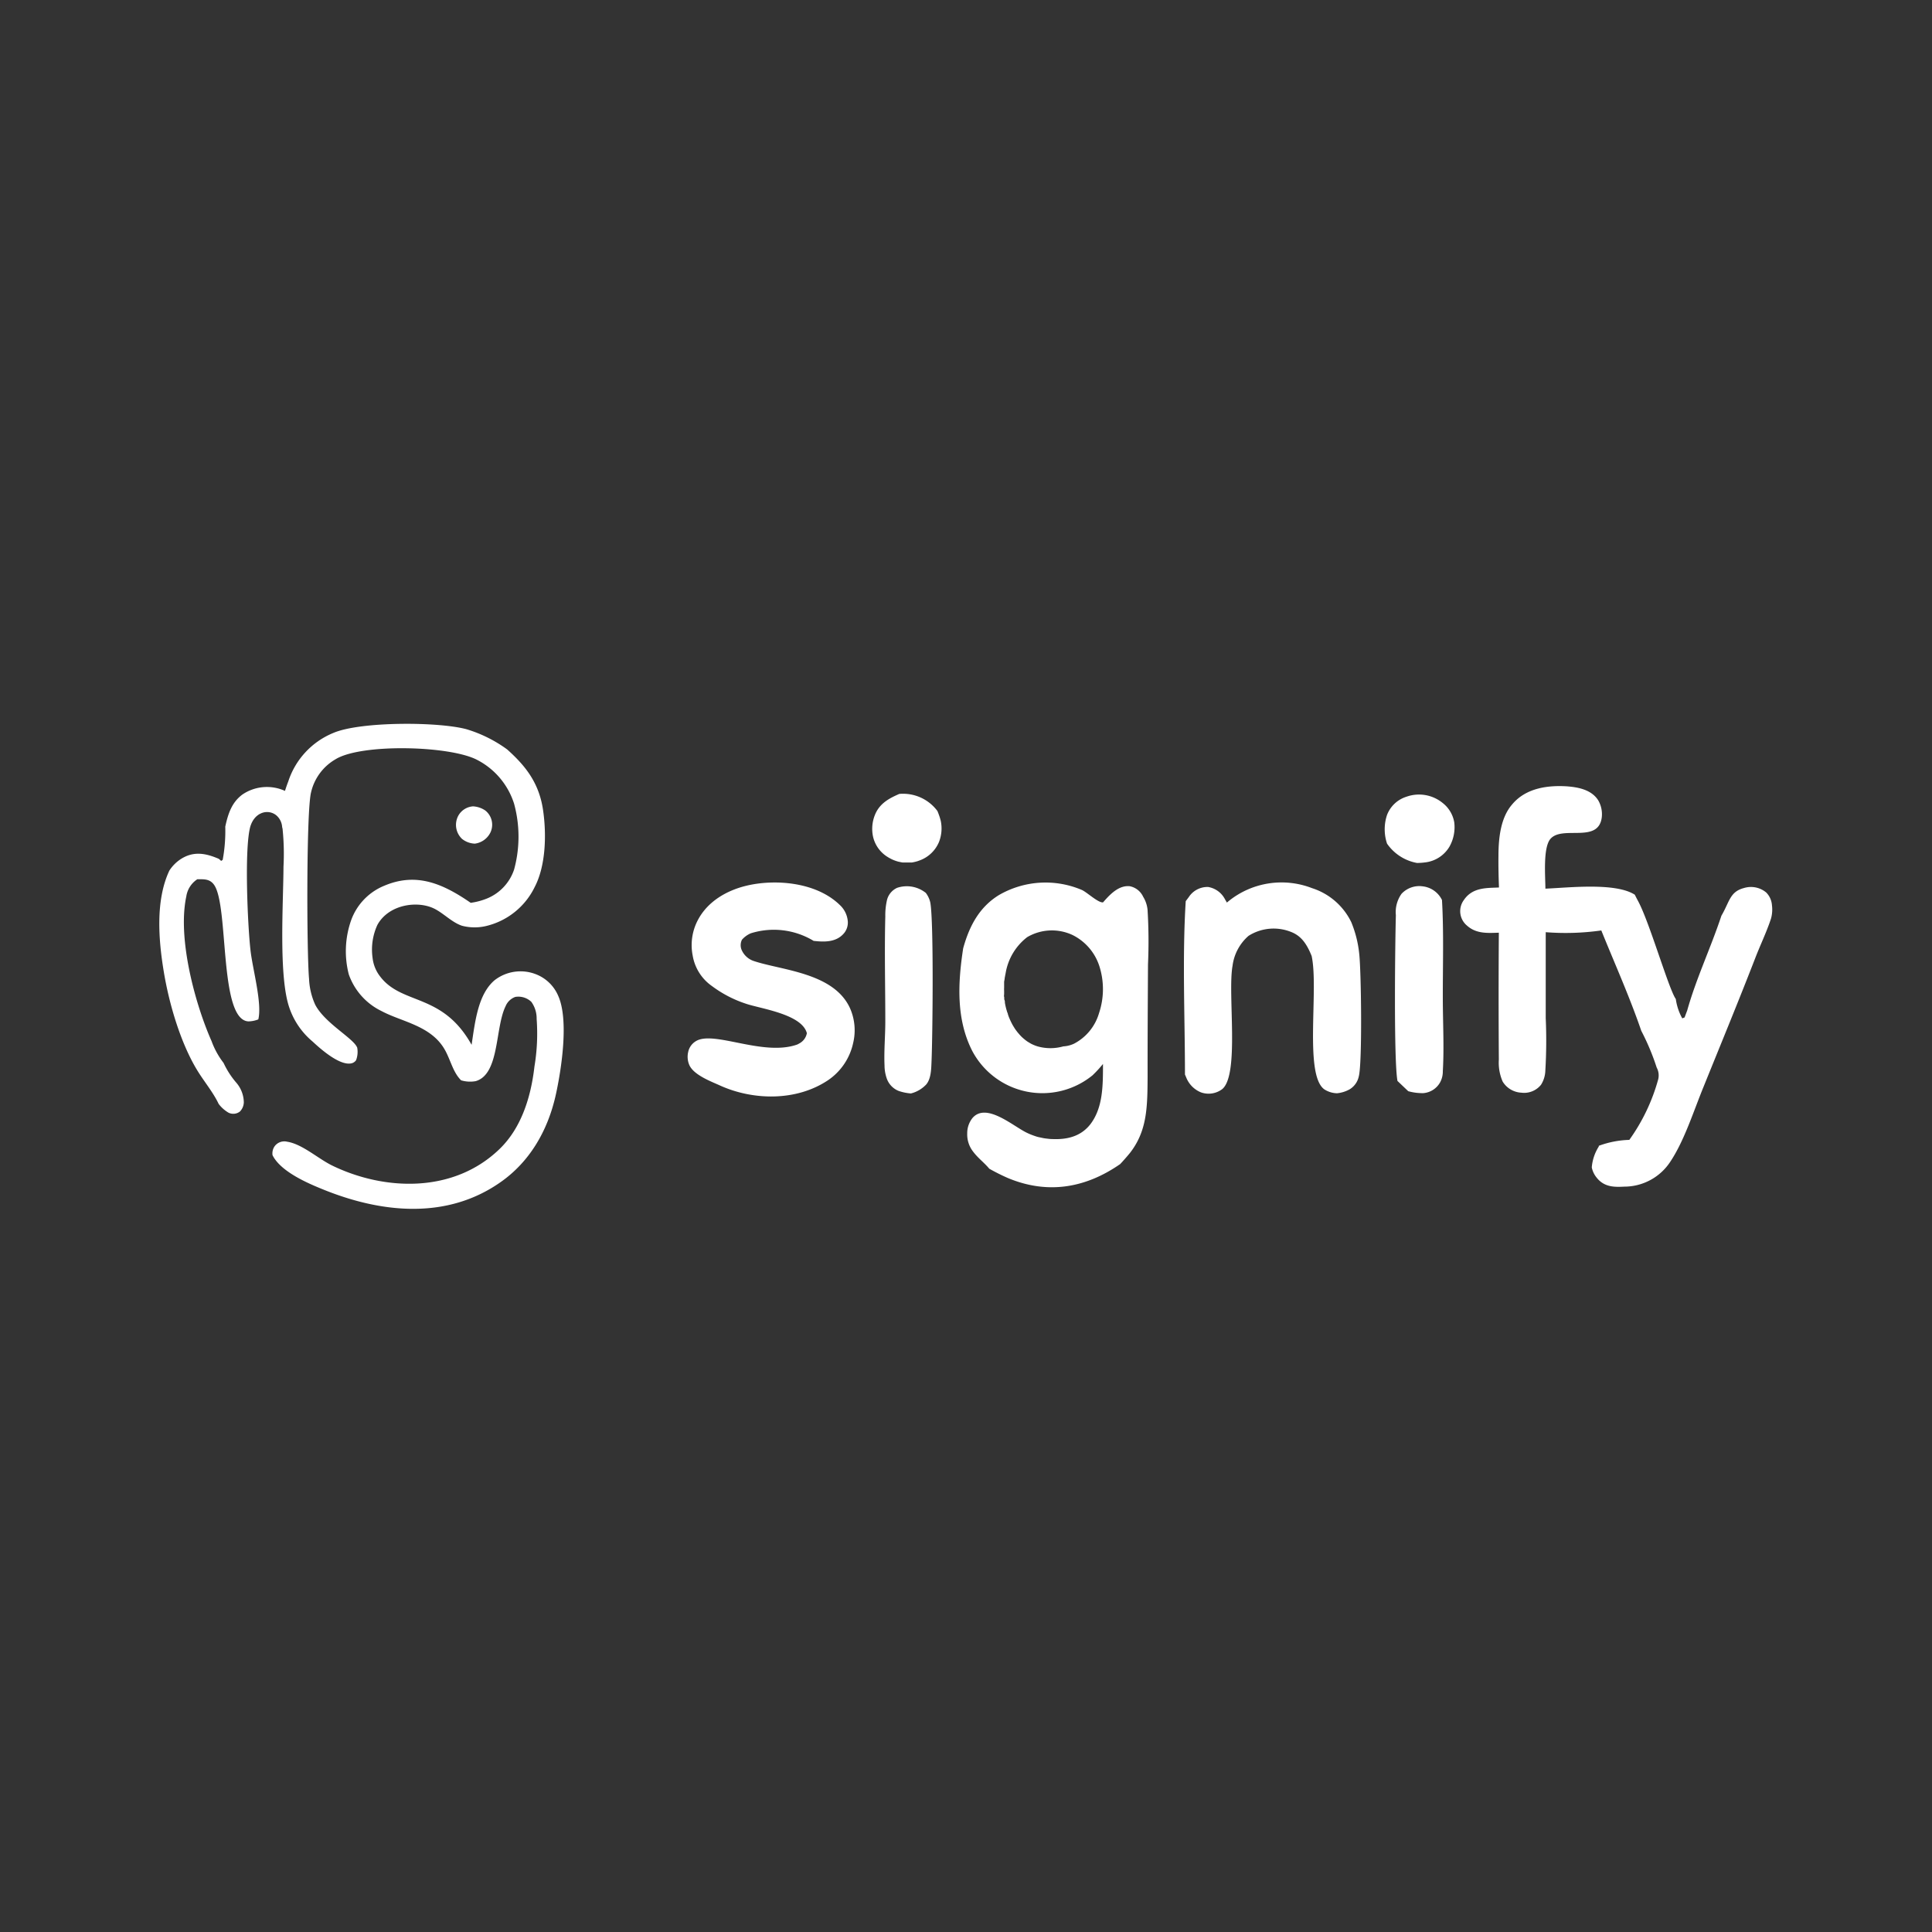<svg id="Layer_1" data-name="Layer 1" xmlns="http://www.w3.org/2000/svg" viewBox="0 0 300 300"><rect x="0" y="0" width="300" height="300" fill="#333333" stroke="none"/><defs><style>.cls-1{fill:#fff;}</style></defs><path class="cls-1" d="M178.26,149.75a80.25,80.25,0,0,0-.07-8.5,4.75,4.75,0,0,0-.68-2,2.91,2.91,0,0,0-2.09-1.64c-1.55-.15-2.81,1-3.93,2.27l-.21.24c-.75.09-2.47-1.55-3.27-1.92a14.42,14.42,0,0,0-12.92.8c-2.81,1.74-4.49,4.46-5.53,8.26-.84,5.47-1.08,11,1.38,15.87a12.32,12.32,0,0,0,18.7,3.85,18.48,18.48,0,0,0,1.63-1.77c0,3.38,0,6.73-1.91,9.3-1.57,2.06-3.85,2.46-6,2.36-.33,0-.65-.05-1-.09s-.64-.12-1-.19-.63-.18-.95-.29a9.2,9.2,0,0,1-.93-.39c-2.13-1-6.32-4.79-8.47-2.31a3.77,3.77,0,0,0-.82,2.41,4.33,4.33,0,0,0,.89,2.78c.78,1.05,1.74,1.73,2.54,2.69a31.36,31.36,0,0,0,2.9,1.45c6,2.5,11.89,1.67,17.43-2.18.51-.55,1-1.1,1.5-1.71,2.71-3.46,2.72-7.22,2.75-11.83C178.19,161.37,178.23,155.55,178.26,149.75Zm-7.61,7.59a7.81,7.81,0,0,1-3.87,4.72,4.52,4.52,0,0,1-1.67.42,7.33,7.33,0,0,1-4,0l-.33-.11-.32-.13-.32-.15-.31-.18-.31-.19-.3-.22-.29-.24-.28-.25-.26-.27-.26-.3a3.76,3.76,0,0,1-.25-.31l-.24-.32-.22-.35-.21-.35-.19-.37-.18-.38-.18-.42-.15-.42c0-.14-.1-.29-.14-.44s-.09-.29-.13-.44-.07-.3-.11-.45l-.09-.46c0-.15,0-.31-.07-.46s0-.31-.05-.47,0-.31,0-.47,0-.32,0-.47a3.84,3.84,0,0,1,0-.48c0-.16,0-.31,0-.47l0-.47L156,152c0-.15.05-.31.07-.46l.09-.46a8.91,8.91,0,0,1,3.34-5.56,7.57,7.57,0,0,1,7.07-.32,8.21,8.21,0,0,1,4.22,5.09A11.72,11.72,0,0,1,170.65,157.34Z"/><path class="cls-1" d="M275,142.64c-.68,2.08-1.67,4.11-2.45,6.14-2.6,6.71-5.32,13.29-8,19.92-1.58,3.85-3,8.42-5.2,11.71a8.54,8.54,0,0,1-7.12,3.85c-1.54.08-3.14.1-4.32-1.42a3.65,3.65,0,0,1-.74-1.56,7.1,7.1,0,0,1,1.09-3.25l0-.11A14.81,14.81,0,0,1,253,177a29.57,29.57,0,0,0,4.49-9.42,2.56,2.56,0,0,0-.24-1.81,36.49,36.49,0,0,0-2.39-5.7c-1.82-5.31-4.13-10.45-6.21-15.59a39.56,39.56,0,0,1-8.63.27q0,6.67,0,13.35a78.66,78.66,0,0,1-.06,8.13,4.36,4.36,0,0,1-.67,2.21,3.36,3.36,0,0,1-3.06,1.23,3.6,3.6,0,0,1-2.9-1.73,7.3,7.3,0,0,1-.59-3.41q-.07-9.86,0-19.7c-1.66.05-3.48.21-4.93-1.09a2.91,2.91,0,0,1-.49-4c1.35-2,3.62-1.84,5.44-1.93-.06-1.62-.1-3.26-.08-4.88,0-2.94.38-6,2.11-8,2.17-2.63,5.67-3,8.49-2.83,1.6.12,3.82.45,4.9,2.19a4.3,4.3,0,0,1,.54,2.65c-.54,4.11-6.18,1.14-8,3.36-1.13,1.4-.76,5.75-.75,7.69,3.56-.14,10.85-1,13.88.94.16.32.32.64.49.95,1.78,3.25,4.77,13.7,5.88,15.25a8.61,8.61,0,0,0,1,3l.36-.14.41-1.09c1.37-4.9,3.7-9.83,5.31-14.71l.17-.3c1.11-2,1.22-3.45,3.34-4a3.7,3.7,0,0,1,3.45.7,3.12,3.12,0,0,1,.89,2A5.18,5.18,0,0,1,275,142.64Z"/><path class="cls-1" d="M132.48,161.94a9.36,9.36,0,0,1-3.91,5.8c-4.95,3.31-11.72,3.14-16.87.77-1.28-.58-4-1.59-4.67-3.15a3.24,3.24,0,0,1-.17-2,2.56,2.56,0,0,1,1.2-1.69c2.78-1.71,10.46,2.43,15.77.51.16-.09.31-.16.46-.26a2.24,2.24,0,0,0,1-1.49c-.79-3-7.32-3.81-9.54-4.6a18.29,18.29,0,0,1-5.19-2.71,7.22,7.22,0,0,1-3-4.74,8.33,8.33,0,0,1,.72-5.35c1.61-3.22,4.85-4.83,7.6-5.49,4.37-1.06,10.83-.63,14.54,3a3.88,3.88,0,0,1,1.23,2.58,2.59,2.59,0,0,1-.55,1.74c-1.24,1.53-3.21,1.41-4.76,1.24a11.94,11.94,0,0,0-9.75-1.18,3.81,3.81,0,0,0-1.38,1,1.93,1.93,0,0,0-.08,1.51,3.13,3.13,0,0,0,1.87,1.78c4.34,1.47,12.49,1.8,15,7.37A8.46,8.46,0,0,1,132.48,161.94Z"/><path class="cls-1" d="M190.21,139.63l.3.52.29-.24a13.09,13.09,0,0,1,12.93-2,10.23,10.23,0,0,1,6.09,5.27,17.49,17.49,0,0,1,1.23,4.83c.32,2.6.5,17.1-.06,19.14a3.08,3.08,0,0,1-1.42,2,5,5,0,0,1-1.95.61,3.77,3.77,0,0,1-2-.62c-3.14-2.32-.82-15.54-1.95-20.7-.75-1.86-1.61-3.11-3.17-3.72a7.28,7.28,0,0,0-6.63.6,7.4,7.4,0,0,0-2.48,4.64c-.79,4.34,1.11,16.81-1.58,19.14a3.52,3.52,0,0,1-3.33.52,4.15,4.15,0,0,1-2.3-2.35l-.18-.42c0-8.88-.43-18.09.12-26.92l.48-.64a3.46,3.46,0,0,1,3-1.56A3.61,3.61,0,0,1,190.21,139.63Z"/><path class="cls-1" d="M144.65,164.76c-.05,1.27-.07,2.74-.83,3.64a4.91,4.91,0,0,1-2.37,1.39,7.54,7.54,0,0,1-1.93-.4,3.23,3.23,0,0,1-1.85-2,6.21,6.21,0,0,1-.32-1.94c-.1-2.24.12-4.57.12-6.83,0-5.42-.14-10.9,0-16.31a10.4,10.4,0,0,1,.28-2.63,2.83,2.83,0,0,1,1.56-1.82,4.73,4.73,0,0,1,4.45.79,3.89,3.89,0,0,1,.7,1.51C145,143.14,144.82,160.69,144.65,164.76Z"/><path class="cls-1" d="M217,167.85c-.59-3.11-.37-21.52-.25-25.74a4.88,4.88,0,0,1,.88-3.32,3.76,3.76,0,0,1,3.28-1.16,3.81,3.81,0,0,1,3,2.12c.29,5,.12,10.18.13,15.21,0,3.73.22,7.66,0,11.37a3.53,3.53,0,0,1-.4,1.7,3.28,3.28,0,0,1-2.62,1.71,8.15,8.15,0,0,1-2.35-.3Z"/><path class="cls-1" d="M215.38,131a7,7,0,0,1,0-4.46,4.75,4.75,0,0,1,3-2.82,5.81,5.81,0,0,1,5.68,1,4.84,4.84,0,0,1,1.76,3,6.18,6.18,0,0,1-.75,3.75,5.06,5.06,0,0,1-3.84,2.45,9.67,9.67,0,0,1-1.2.08A7.23,7.23,0,0,1,215.38,131Z"/><path class="cls-1" d="M139.64,123.28a6.65,6.65,0,0,1,5.92,2.65,10.46,10.46,0,0,1,.51,1.49,5.73,5.73,0,0,1-.28,3.36,5.17,5.17,0,0,1-2.89,2.79l-.33.12a2.56,2.56,0,0,1-.34.1,2.09,2.09,0,0,1-.34.08,2,2,0,0,1-.34.06l-.34,0h-.69l-.34,0a3.43,3.43,0,0,1-.34-.06l-.34-.07-.34-.1-.33-.12-.33-.14-.32-.17a2.48,2.48,0,0,1-.31-.18,3.28,3.28,0,0,1-.31-.2,5,5,0,0,1-2-3,5.8,5.8,0,0,1,.29-3.33C136.59,124.68,138.21,123.91,139.64,123.28Z"/><path class="cls-1" d="M44.25,122.81c.16-.5.33-1,.51-1.46a12.23,12.23,0,0,1,7-7.54c4.18-1.8,16.36-1.76,20.7-.57a20.92,20.92,0,0,1,6.29,3.13c2.65,2.38,4.92,5,5.57,9.38.57,3.87.42,8.72-1.3,12a11.29,11.29,0,0,1-7.37,6,7.73,7.73,0,0,1-3.91,0c-1.49-.49-2.73-1.81-4.14-2.57-2.63-1.42-7.23-.79-9,2.44a9.19,9.19,0,0,0-.74,5.17,5.68,5.68,0,0,0,.89,2.45c3.35,5,9.83,2.66,14.48,11,.55-3.67,1-7.8,3.53-10a6.56,6.56,0,0,1,6.35-1,6.19,6.19,0,0,1,3.58,3.42c1.65,3.72.5,11.29-.36,15.22-1.31,6-4.29,10.59-8.4,13.54-8.56,6.15-19,4.89-28,1.18-2.13-.87-6.35-2.67-7.61-5.22a1.92,1.92,0,0,1,.37-1.45,1.87,1.87,0,0,1,1.88-.65c2.37.37,4.78,2.61,7,3.7,8.06,3.92,18.85,4.4,26.05-2.61,3.18-3.1,4.79-7.68,5.37-12.77a31,31,0,0,0,.34-7.38,4.42,4.42,0,0,0-.82-2.65,2.92,2.92,0,0,0-2.49-.77,2.56,2.56,0,0,0-1.51,1.44c-1.66,3.36-.91,10.57-4.65,11.64a4.83,4.83,0,0,1-2.26-.13c-1.34-1.32-1.66-3.36-2.68-5-2.18-3.53-6.61-4.11-9.65-5.74a10,10,0,0,1-5.11-5.71,14.45,14.45,0,0,1,.36-8.39,9.13,9.13,0,0,1,5.14-5.37c4.93-2.09,9-.41,13.43,2.65a10.58,10.58,0,0,0,2.55-.68,7.37,7.37,0,0,0,4.19-4.49,19.43,19.43,0,0,0,0-10.21A11.59,11.59,0,0,0,74.1,118c-4.23-2.23-18-2.57-22-.1A8,8,0,0,0,48.31,123c-.76,2.87-.68,25-.32,29a10.79,10.79,0,0,0,.95,4c1.51,2.91,6,5.24,6.53,6.69a3.65,3.65,0,0,1-.18,1.94,1.19,1.19,0,0,1-.75.49c-1.78.36-4.62-2.1-6-3.39a11.8,11.8,0,0,1-3.62-5.28c-1.68-4.9-.92-16.27-.9-21.87a37.81,37.81,0,0,0-.13-5.74c0-.14-.05-.28-.08-.43a2.6,2.6,0,0,0-.91-1.81,2.27,2.27,0,0,0-2.44-.27l-.13.06-.12.07-.12.08-.12.09-.12.1-.11.1-.11.12a.63.63,0,0,0-.1.12l-.1.12-.09.13-.09.14-.08.15-.08.15a1.11,1.11,0,0,1-.07.16l-.06.16-.06.16c-1,3.27-.44,15.56,0,19.34.31,2.84,1.83,8.2,1.21,10.71a4.36,4.36,0,0,1-1.54.31c-4.6-.24-3-17.88-5.32-21.19-.69-1-1.69-.87-2.61-.88a3.85,3.85,0,0,0-1.71,2.66c-1.41,6.6,1.41,16.81,3.92,22.47a12.63,12.63,0,0,0,1.87,3.4,13.23,13.23,0,0,0,1.92,3,4.79,4.79,0,0,1,1.22,3.09,2.13,2.13,0,0,1-.61,1.45,1.68,1.68,0,0,1-1.76.18,5.21,5.21,0,0,1-1.54-1.37c-.85-1.81-2.34-3.57-3.37-5.29-2.48-4.1-4.27-10-5.13-15.13s-1.31-11.23.85-15.81a6.13,6.13,0,0,1,1.68-1.72c2-1.34,3.91-1,6-.1l.36.32.24-.16a24.68,24.68,0,0,0,.4-5.16c.48-2.23,1.1-3.83,2.68-5A6.78,6.78,0,0,1,44.25,122.81Z"/><path class="cls-1" d="M73.45,125.21a3.75,3.75,0,0,1,1.9.64,2.81,2.81,0,0,1,.79,3.44A3.13,3.13,0,0,1,73.73,131a3.37,3.37,0,0,1-2-.75,3,3,0,0,1-.59-3.54A2.84,2.84,0,0,1,73.45,125.21Z"/></svg>
